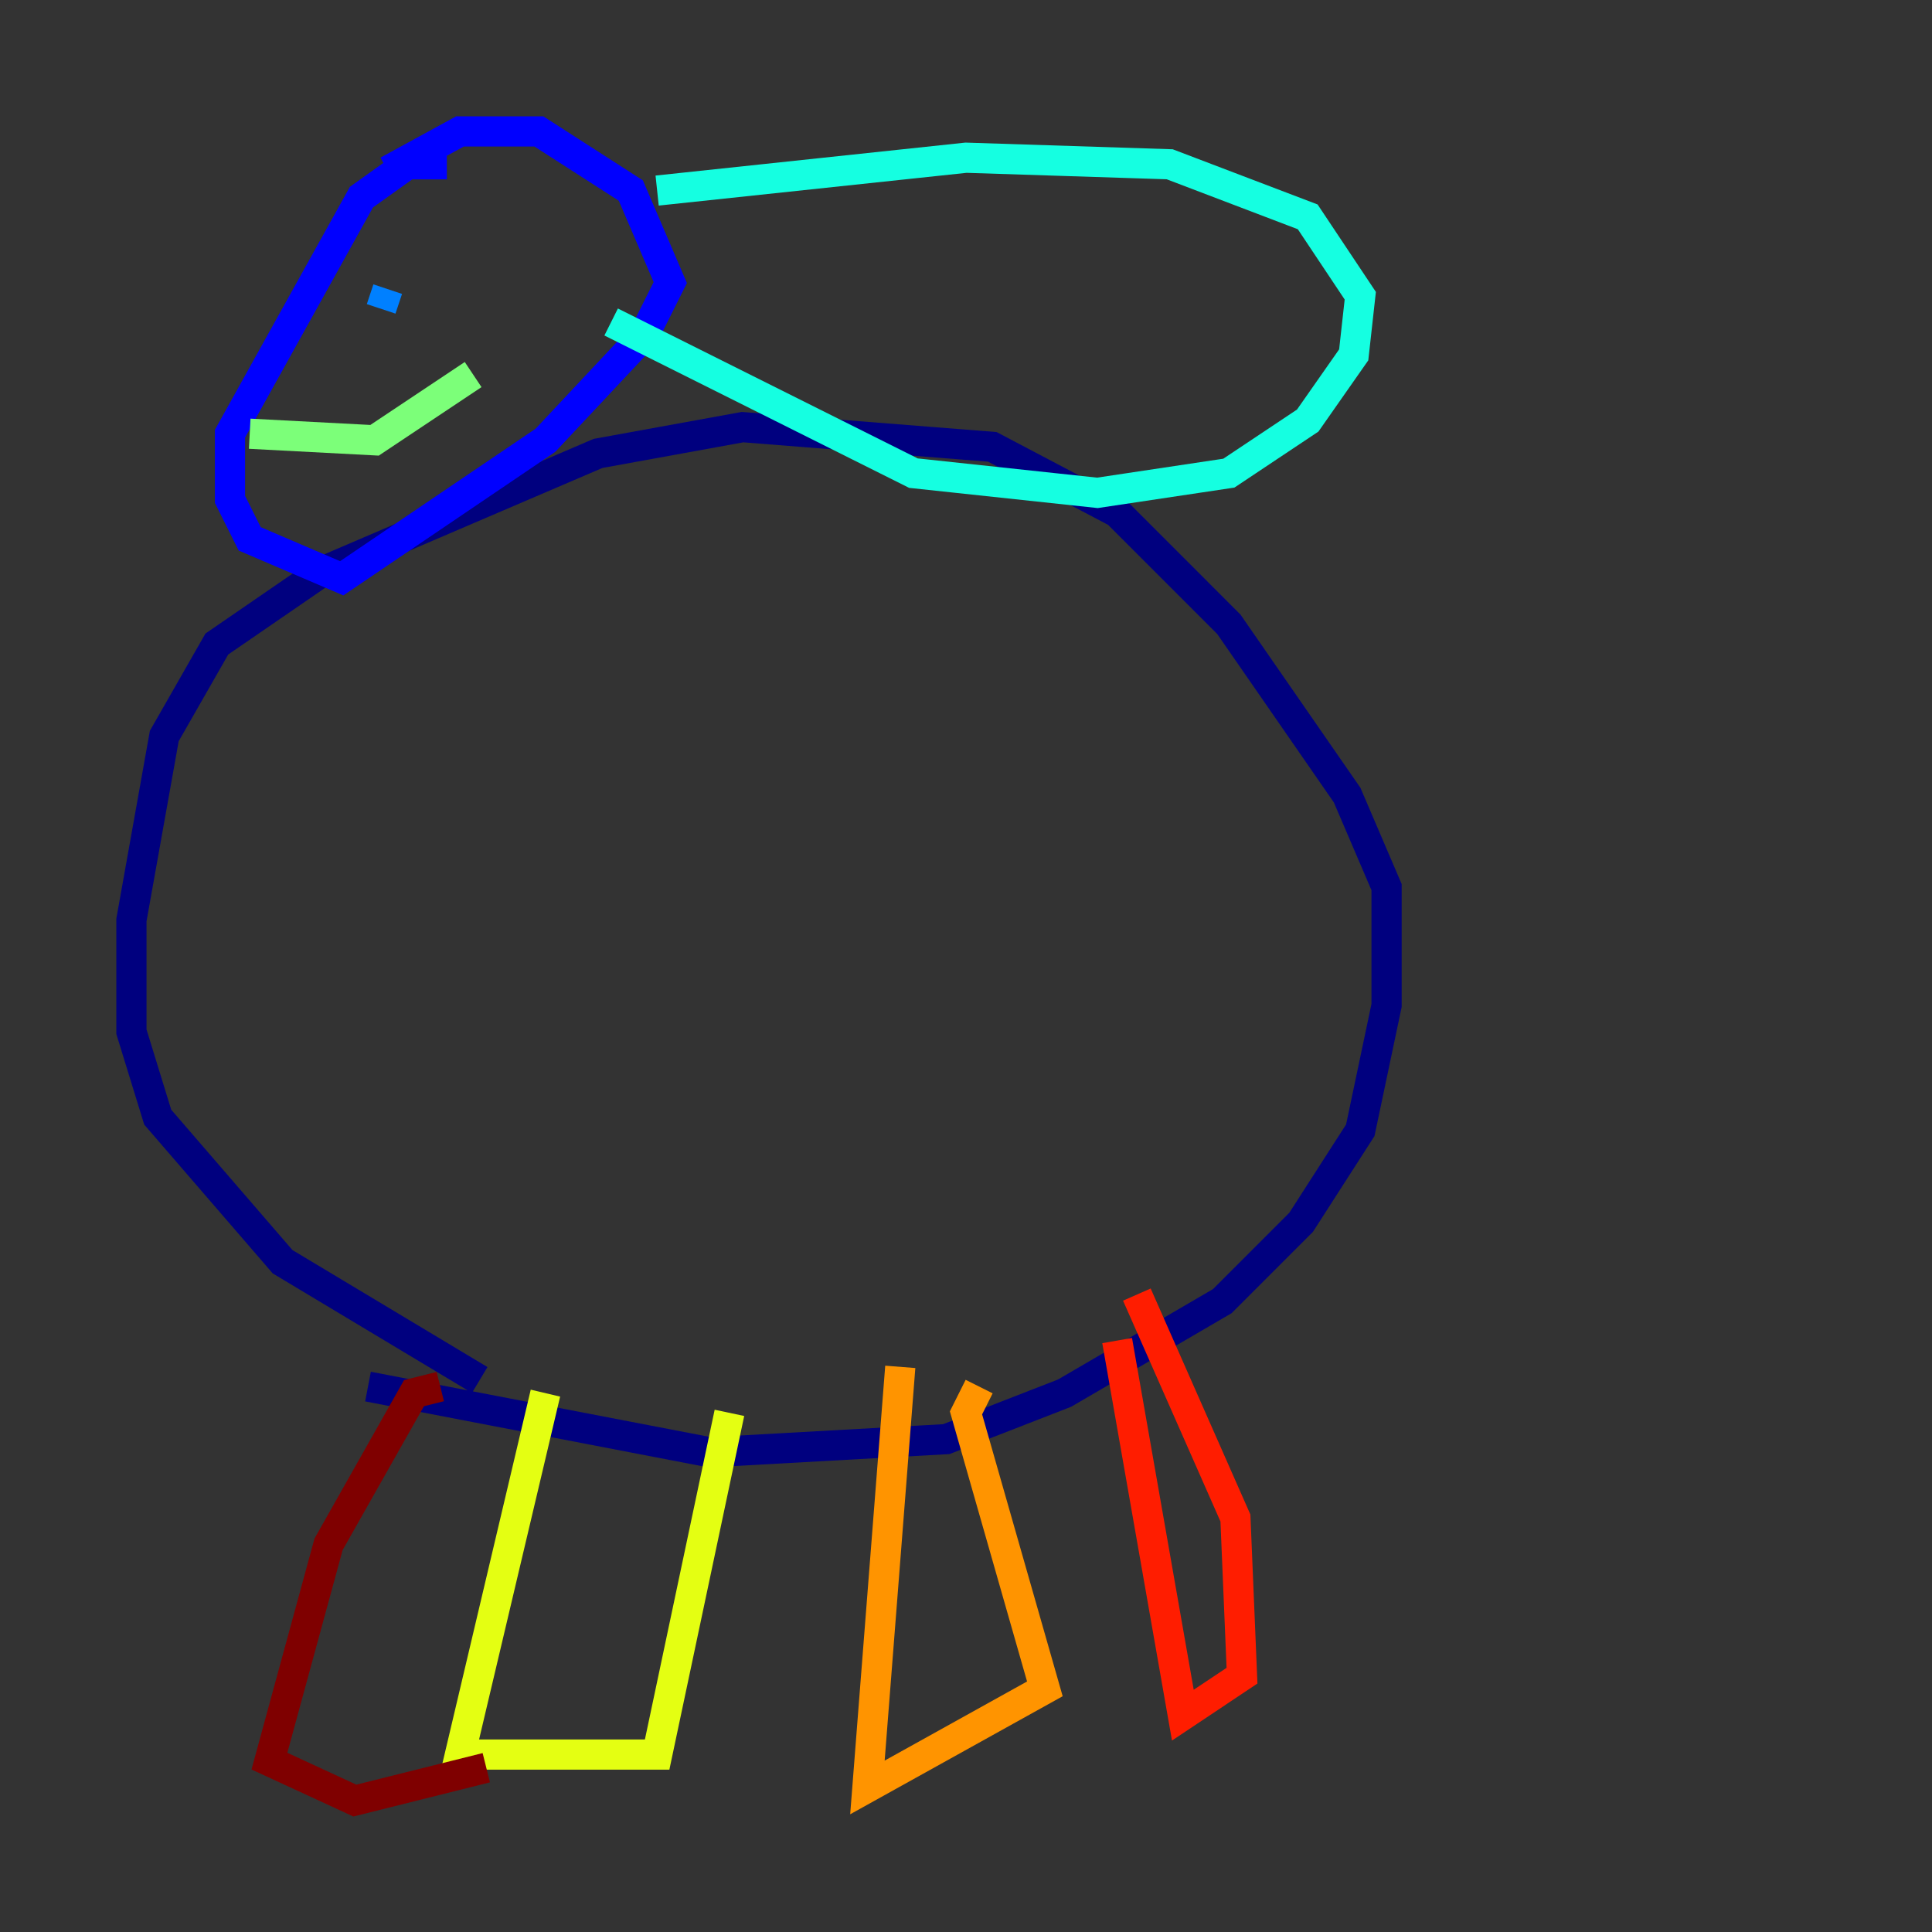 <?xml version="1.0" encoding="utf-8" ?>
<svg baseProfile="tiny" height="128" version="1.2" viewBox="0,0,128,128" width="128" xmlns="http://www.w3.org/2000/svg" xmlns:ev="http://www.w3.org/2001/xml-events" xmlns:xlink="http://www.w3.org/1999/xlink"><rect x="0" y="0" width="128" height="128" fill="#333333" stroke="none"/><defs /><polyline fill="none" points="24.381,91.864 47.02,96.218 62.694,95.347 70.531,92.299 80.98,86.204 86.204,80.98 90.122,74.884 91.864,66.612 91.864,58.776 89.252,52.68 81.415,41.361 74.014,33.959 65.742,29.605 49.197,28.299 39.619,30.041 21.333,37.878 14.367,42.667 10.884,48.762 8.707,60.952 8.707,68.354 10.449,74.014 18.721,83.592 31.782,91.429" stroke="#00007f" stroke-width="2" /><polyline fill="none" points="29.605,10.884 26.993,10.884 23.946,13.061 15.238,28.735 15.238,33.088 16.544,35.701 22.64,38.313 36.136,29.17 42.667,22.204 44.408,18.721 41.796,12.626 35.701,8.707 30.476,8.707 25.687,11.32" stroke="#0000ff" stroke-width="2" /><polyline fill="none" points="25.687,19.157 25.252,20.463" stroke="#0080ff" stroke-width="2" /><polyline fill="none" points="40.49,21.333 60.517,31.347 72.707,32.653 81.415,31.347 86.639,27.864 89.687,23.51 90.122,19.592 86.639,14.367 77.497,10.884 64.0,10.449 43.537,12.626" stroke="#15ffe1" stroke-width="2" /><polyline fill="none" points="16.544,28.735 24.816,29.17 31.347,24.816" stroke="#7cff79" stroke-width="2" /><polyline fill="none" points="36.136,92.299 30.476,116.245 43.537,116.245 48.327,93.605" stroke="#e4ff12" stroke-width="2" /><polyline fill="none" points="59.646,90.558 57.469,118.422 69.225,111.891 64.0,93.605 64.871,91.864" stroke="#ff9400" stroke-width="2" /><polyline fill="none" points="74.014,88.816 78.367,113.633 82.286,111.02 81.85,100.571 75.32,85.769" stroke="#ff1d00" stroke-width="2" /><polyline fill="none" points="29.17,91.864 27.429,92.299 21.769,102.313 17.85,116.68 23.51,119.293 32.218,117.116" stroke="#7f0000" stroke-width="2" /></svg>